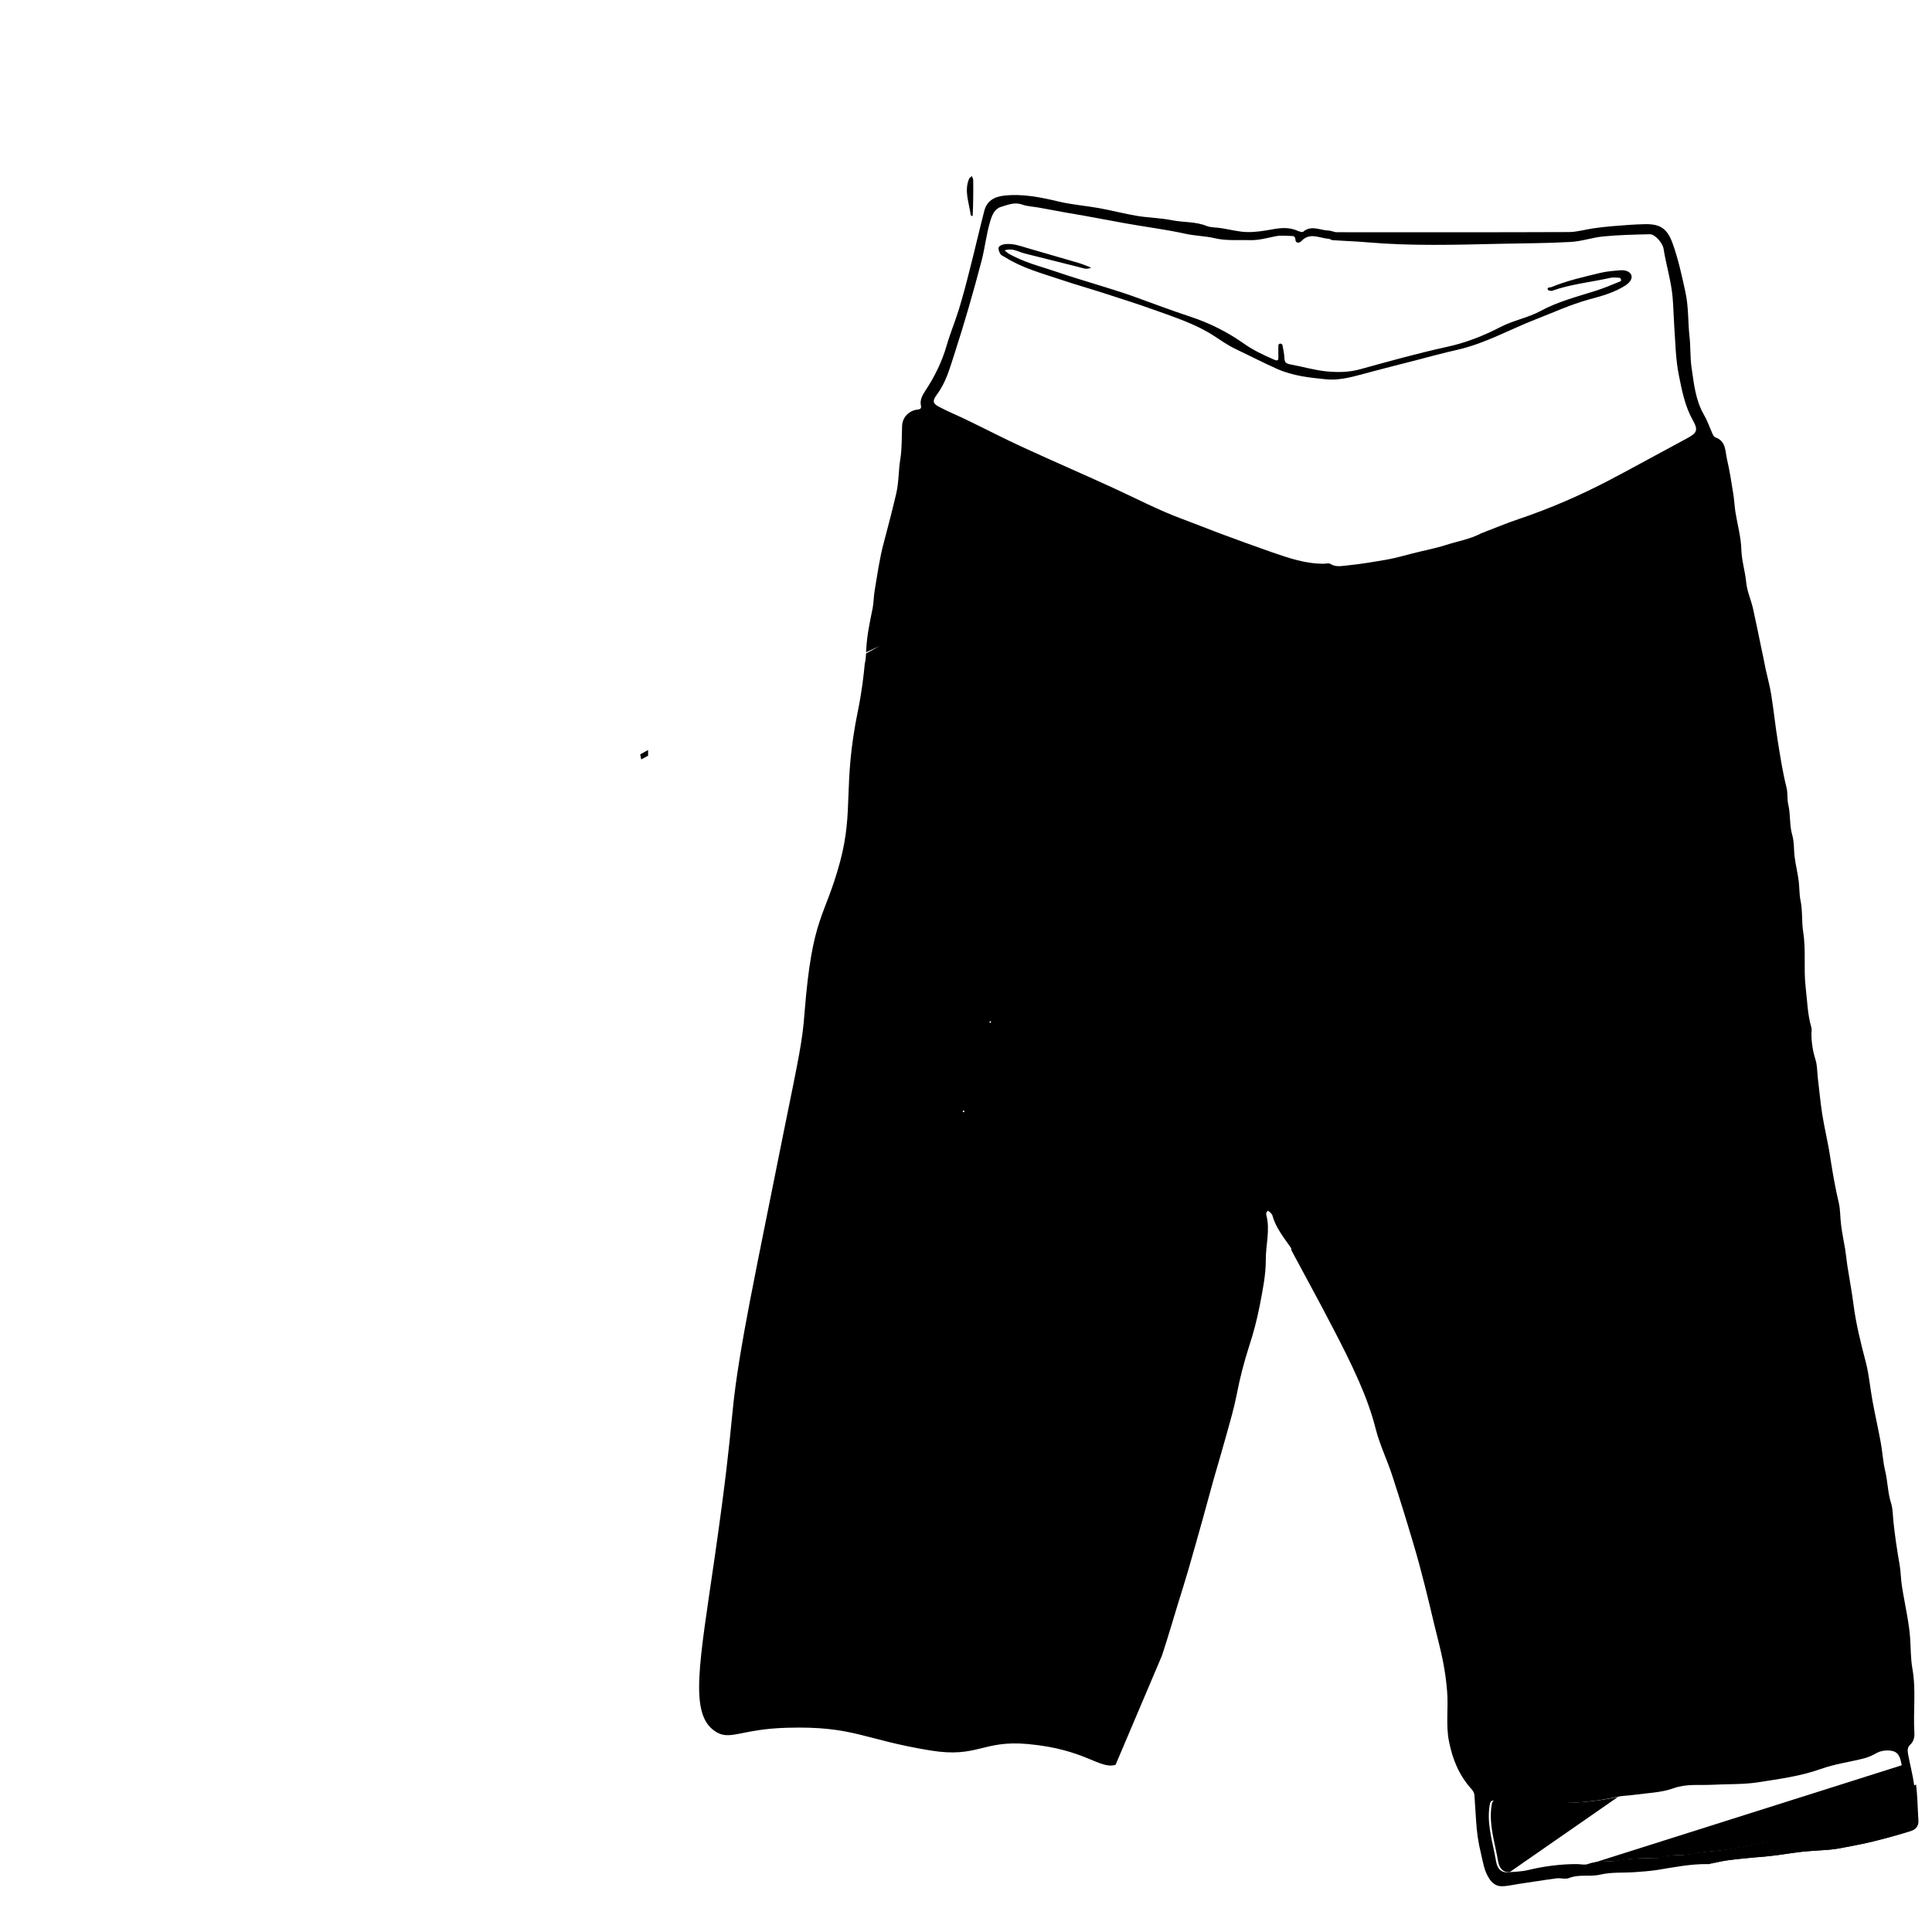<?xml version="1.0" encoding="utf-8"?>
<!-- Generator: Adobe Illustrator 26.0.1, SVG Export Plug-In . SVG Version: 6.00 Build 0)  -->
<svg version="1.1" xmlns="http://www.w3.org/2000/svg" xmlns:xlink="http://www.w3.org/1999/xlink" x="0px" y="0px"
	 viewBox="0 0 1152.2 1152.2" style="enable-background:new 0 0 1152.2 1152.2;" xml:space="preserve">
<style type="text/css">
	.st0{display:none;}
	.st1{display:inline;}
</style>
<g id="Contours" class="st0">
	<path class="st1" d="M315.4,717.5c-4.9-7.2-10-13.7-12.2-21.8c-0.2-0.8-0.8-1.6-1.4-2.2c-0.5-0.5-1.2-0.9-1.9-1.3
		c-0.3,0.5-0.7,1-0.9,1.6c-0.1,0.4-0.1,0.9,0,1.4c2.6,10.2-0.4,20.5-0.3,30.7c0.1,10.3-2,20.6-4,30.8c-1.7,9.3-4.1,18.6-6.9,27.6
		c-3.5,11-6.3,22-8.3,33.3c-1.7,9.3-4.4,18.5-6.8,27.6c-2.7,10-5.6,19.9-8.3,29.8c-2.5,9.1-4.9,18.3-7.3,27.5
		c-3.1,11.4-6.2,22.9-9.3,34.2c-2.2,7.9-4.6,15.6-6.9,23.5c-3.2,10.9-6.3,21.9-9.8,32.7c-1.6,5.1-4.2,9.8-5.7,14.9
		c-1.7,5.6-2.7,11.4-3.9,17.1c-1.9,8.9-2.8,18.2-5.8,26.7c-2.7,7.6-8.7,13.5-15.9,17.3c-3.6,1.9-4.6,4.1-4.7,7.9
		c-0.2,8.1-0.6,16.3-1.4,24.4c-0.5,5.2-1.6,10.4-2.7,15.5c-0.9,4.2-4.3,6.4-8.8,6.5c-7.1,0.1-14.1-0.8-21-2.7c-1.1-0.3-2.3,0-3.5,0
		c-8.5,0-16.9-0.9-25.2-2.7c-1.5-0.3-3.2,0-4.8-0.1c-9-0.4-18.2-0.1-27.1-1.6c-6.8-1.2-13.5-0.6-20.3-1.1c-4.4-0.3-8.9-0.9-13.3-1.4
		c-4.4-0.4-9,1-13.3-1.3c-1.3-0.7-3.2-0.1-4.8-0.1c-6.7,0-13.1-1.4-19.7-2.6c-5.5-1.1-11.1-1.3-16.7-1.5c-6-0.2-11.9-0.7-17.6-2.7
		c-1-0.4-2.3-0.2-3.4-0.1c-7,0.6-13.5-2.3-20.3-3c-2.2-0.2-4.3-1-6.4-1.2c-7-0.6-14-0.8-20.9-1.6c-1.7-0.2-4-1.7-4.8-3.2
		c-1.6-3.2-3.6-6.3-3.3-10.5c0.3-4.1-1.7-8.6-1-12.5c1.6-9.1,0.9-18.1,1.2-27.2c0.1-2.3-0.5-4.1-1.9-6.2c-3.2-4.9-5.5-10.3-5.1-16.6
		c0.3-5.8-0.1-11.6,0.1-17.3c0.3-9.1,0.7-18.1,1.4-27.1c0.7-8.9,1.8-17.7,2.7-26.6c0.9-8.4,1.8-16.8,2.8-25.2
		c1.3-10.5,2.8-21,4.1-31.5c1.4-11.2,2.7-22.4,4.2-33.6c1.3-10.5,2.8-21,4.1-31.5c1-7.7,1.9-15.4,2.8-23.1c1.4-11.4,2.1-23,4.3-34.3
		c2.4-12.7,3.1-25.6,6.6-38.1c2.1-7.5,2.7-15.5,4.3-23.2c2.1-10.2,4.8-20.2,6.8-30.4c1.7-8.4,2.6-16.9,4.3-25.3
		c2.1-10.9,4.7-21.6,6.8-32.5c1.2-6.3,1.8-12.6,2.9-18.9c1.3-7.3,2.9-14.5,4.1-21.9c1.1-7.2,1.7-14.5,2.9-21.7
		c1-6.4,2.7-12.8,3.9-19.2c1.1-6,1.9-12.1,3-18.2c1.7-9.2,3.6-18.4,5.3-27.6c1.1-6.3,1.9-12.6,3-18.9c1.2-6.8,2.8-13.6,4.1-20.5
		c0.7-3.7,1-7.5,1.4-11.2c1-8.6,1.7-17.3,2.8-25.9c1.7-12.2,3.4-24.4,5.6-36.5c1.9-10.7,4.7-21.2,6.8-31.8c0.9-4.3,1.3-8.8,1.4-13.3
		c0.2-5.8,1.1-11.3,2.7-16.9c1.1-3.8,1.2-7.9,1.5-11.9c0.5-9.3,2.3-18.3,4.1-27.4c0.9-4.3,0.8-8.9,1.5-13.3
		c1.8-10.8,3.2-21.7,6-32.2c2.9-11.1,5.7-22.2,8.2-33.4c1.8-7.8,1.5-15.5,2.7-23.1c1.2-7.7,0.8-15.4,1.2-23
		c0.3-5.5,4.4-10.2,10-10.9c2.2-0.3,2.9-1,2.5-2.9c-0.8-3.8,1-7,2.9-9.9c6-9.5,10.8-19.4,13.9-30.3c2.4-8.4,5.7-16.6,8.2-25
		c2.6-8.7,4.8-17.4,7-26.2c3.3-13.6,6.3-27.4,9.8-41c1.7-6.6,6.3-9.6,12.8-10.4c12.6-1.5,24.6,1.2,36.7,4.1c8.5,2.1,17.3,2.7,26,4.3
		c8.5,1.6,16.9,3.9,25.4,5.4c7.6,1.3,15.5,1.4,23.1,3c7.5,1.5,15.3,0.8,22.6,3.9c2.9,1.2,6.5,1,9.8,1.5c5.6,0.9,11.2,2.4,16.9,2.6
		c5.5,0.1,11.1-0.9,16.5-1.8c5.6-1,11-1.5,16.3,0.8c1.3,0.6,3.5,1.3,4.1,0.8c5.4-4.7,11-1.1,16.5-0.8c1.9,0.1,3.8,1.2,5.7,1.2
		c51.1,0.1,102.1,0.1,153.2-0.1c5.2,0,10.4-1.7,15.6-2.5c4.2-0.6,8.3-1.2,12.5-1.5c7.2-0.6,14.4-1.2,21.6-1.4
		c10.3-0.2,14.7,3.2,18.3,13.4c3.7,10.6,6,21.6,8.3,32.7c2.1,10.3,1.7,20.5,2.7,30.8c0.7,7,0.3,14,1.3,20.9c1.6,10.9,2.5,22,8.1,32
		c2.3,4.1,3.7,8.6,5.6,12.9c0.4,1,1,2.3,1.9,2.6c7.2,2.6,6.4,9.3,7.7,14.8c1.8,7.9,3,15.9,4.2,23.9c0.7,4.2,0.8,8.4,1.5,12.6
		c1.3,8.5,3.6,16.8,3.9,25.3c0.2,7.7,2.5,14.9,3.2,22.4c0.6,5.9,3.1,11.6,4.4,17.5c1.9,8.3,3.5,16.6,5.1,24.9
		c1.1,5.6,2.1,11.1,3.3,16.7c1.2,5.7,2.7,11.4,3.6,17.2c1.6,10.5,2.7,21,4.3,31.5c1.6,10.6,3.2,21.2,5.7,31.6
		c1,4.1,0.4,8.1,1.3,11.9c1.6,6.7,0.6,13.7,2.5,20.4c1.3,4.9,0.9,10.2,1.6,15.3c0.7,5.4,2,10.8,2.7,16.2c0.5,4.4,0.3,8.8,1.2,13.3
		c1.4,7,0.7,14.4,1.7,21.5c1.8,12.3,0.2,24.7,1.6,36.8c1.1,9.4,1.2,18.9,3.8,28.1c0.4,1.3,0.1,2.8,0,4.1c0,6,0.9,11.8,2.6,17.6
		c1.2,4,1.1,8.4,1.5,12.6c0.9,8.2,1.6,16.4,2.8,24.5c1.6,10.1,3.9,20.2,5.4,30.3c1.5,10.2,3.2,20.3,5.5,30.3
		c1.1,5,0.9,10.2,1.5,15.3c0.7,5.4,1.9,10.8,2.7,16.2c0.6,3.7,0.9,7.5,1.4,11.2c1.3,8.9,3,17.8,4.1,26.7c1.7,13.4,5,26.5,8.2,39.5
		c2.1,8.5,2.8,17.3,4.3,26c1.7,9.4,3.8,18.8,5.5,28.2c1.2,6.5,1.4,13.2,2.9,19.6c1.7,7.2,1.7,14.7,3.9,21.9c1.2,4,1.1,8.4,1.5,12.6
		c1,9.9,2.4,19.7,4.1,29.5c0.8,4.6,0.8,9.3,1.5,14c1.1,7.6,2.6,15.1,3.9,22.6c0.7,4.1,1.3,8.3,1.6,12.5c0.6,7.2,0.3,14.5,1.6,21.6
		c2.5,14.6,0.5,29.2,1.3,43.8c0.2,3.1-0.5,5.9-2.6,7.9c-2.1,2-1.9,4.2-1.5,6.3c1.2,7.1,3.1,14.1,4,21.2c1,8.1,1,16.2,1.5,24.4
		c0.2,3.8-1.9,6.3-5,7.4c-8,2.6-16,4.9-24.1,7c-6.1,1.6-12.3,2.7-18.5,4c-3.2,0.6-6.5,1.3-9.7,1.6c-6.3,0.6-12.6,0.8-18.8,1.5
		c-6.6,0.7-13.1,1.9-19.7,2.7c-5.1,0.6-10.2,0.9-15.4,1.4c-8.5,0.9-17.1,1.5-25.3,4.1c-0.4,0.1-0.9,0.1-1.4,0.1
		c-11.4-0.1-22.5,2.3-33.6,4.1c-4.6,0.8-9.3,1.1-14,1.4c-7.7,0.5-15.6-0.1-22.9,1.7c-6.8,1.7-13.8-0.4-20.5,2.3
		c-2.4,1-5.5-0.2-8.2,0.2c-8.5,1.2-16.9,2.6-25.4,3.9c-3.7,0.6-7.4,1.6-11.1,1.4c-3.3-0.1-5.9-2.2-7.8-5.3c-3.3-5.3-4-11.4-5.4-17.2
		c-1.7-7.3-2.8-14.8-3.2-22.4c-0.3-5.8-0.8-11.6-1.2-17.5c-0.1-1.4-1-2.9-2-4c-8.1-9.2-12.4-20.1-14.7-32.1
		c-2.3-11.6-0.4-23.2-1.3-34.8c-0.6-6.8-1.5-13.6-2.8-20.3c-1.5-8.1-3.6-16-5.5-24.1c-4.2-18.3-8.4-36.5-13.6-54.6
		c-4.5-15.9-9.3-31.7-14.2-47.5c-3.3-10.6-8.1-20.8-10.8-31.5c-2.8-11.3-6.7-22.2-11.2-32.8c-5.4-12.6-11.4-24.9-17.6-37.1
		c-8.8-17.4-17.9-34.6-26.9-51.9C315.6,718.8,315.7,718.3,315.4,717.5 M234.6,226.4c-0.5-0.5-1-1.1-1.6-1.4
		c-14.9-7-29.9-13.8-44.7-20.9c-8.3-4-16.3-8.5-24.7-12.4c-11.1-5.1-22.5-9.3-33.5-14.5c-11.8-5.6-23.1-12.2-34.9-17.9
		c-6.1-3-12.2-6.4-19.3-7c-3.8-0.3-6.5,1.2-7.1,4.9c-1,6.5-2.5,13.1-2.7,19.6c-0.3,10-2.3,19.7-4.3,29.5c-2.9,14.4-7.2,28.5-10.2,43
		c-1.8,8.5-3.2,17.1-4.9,25.6c-1.5,7.6-1.8,15.4-2.9,23.1c-1.6,10.6-3.9,21.1-5.4,31.7c-1.7,11.2-2.7,22.4-4.3,33.6c-1,7-2,14-3,21
		c-1.4,10.1-4.5,20-5.4,30.3c-0.8,9.4-2.7,18.7-4,28.1c-0.6,3.9-0.8,7.9-1.5,11.9c-1.2,6.2-2.8,12.3-4,18.4
		c-1.1,5.8-2.1,11.7-3.1,17.5c-1.6,9.2-4.1,18.2-5.3,27.5c-0.5,4.1-1.5,8.1-2.3,12.2c-1.1,6-2.2,12-3.2,18.1
		c-0.7,3.9-1,7.9-1.7,11.8c-1.2,7.3-2.7,14.6-3.8,22c-1.1,7.2-0.9,14.8-3,21.6c-3.4,10.7-4.1,21.8-6.6,32.6c-2,9-2.7,18.3-4.3,27.3
		c-1.6,9-3.7,17.9-5.5,26.8c-1.1,5.8-1.7,11.7-2.8,17.5c-1.2,6.4-3,12.7-4.1,19.1c-1.2,7-1.7,14.1-2.9,21c-1.6,9-4,17.8-5.4,26.8
		c-1.4,9-1.9,18.2-2.9,27.2c-0.4,3.7-0.4,7.6-1.5,11.2c-2.5,7.8-2.2,16-3.9,24c-1.1,5-0.3,10.4-1.7,15.3c-1.3,4.5,0,9.2-1.4,13.3
		c-1.9,6.1-1.1,12.3-2.4,18.4c-1.3,6.3-0.9,13-1.6,19.5c-1.1,9.4-2.8,18.7-4.1,28.1c-1.1,8.1-1.3,16.4-3,24.4
		c-0.9,4.5,0,9.2-1.4,13.2c-1.5,4.4-0.6,8.5-1.1,12.7c-0.5,4.2-1.2,8.4-1.3,12.6c-0.2,9,0.1,18-0.1,27c-0.1,5.3,1.8,9.4,5.2,13.1
		c3.5,3.8,8.7,3.2,12.7,3c9.7-0.3,19.5-1.1,29-3.2c2.5-0.6,3.8-1,4.5-3.8c1.1-4.1,3.3-7.9,4.9-11.8c2.6-6.3,5.3-12.6,7.8-18.9
		c1.9-5,3.6-10.1,5.5-15.1c0.3-0.7,1.3-1.1,1.9-1.6c0.2,0.6,0.4,1.2,0.5,1.9c0.1,1.1,0.3,2.4,0,3.5c-2.5,8.9-5,17.8-7.8,26.6
		c-2.1,6.5-4.6,12.9-6.8,19.4c-1.3,3.7,0,7.6,2.6,8.2c5.1,1,10.3,2.1,15.5,2.8c8.1,1.1,16.4,1.3,24.5,3c11.6,2.4,23.2,4.3,35,4
		c7.8-0.2,15.7-0.5,23.6,0.1c10.2,0.8,17.8-5.7,20.3-15c3.2-11.7,0.3-23.2-0.6-34.7c-0.4-5-1.5-10-2.2-15c-0.1-0.6,0.8-1.3,1.2-1.9
		c0.5,0.6,1.2,1,1.5,1.7c1.1,2.5,2.2,5.1,3.2,7.7c5.7,15.4,8.9,27.7,3.9,45.3c-0.7,2.5,1.4,9.4,3.4,10.3c5.2,2.5,10.4,5,15.8,7
		c14.9,5.5,30.5,6.9,46.3,7c4.8,0,8.3-2.1,11.9-4.7c8.2-5.9,10.8-14.8,12.6-23.9c2.3-11.9,4.5-23.8,8.3-35.4
		c3.3-10.2,5.4-20.8,8.6-31.1c5.7-18.6,12.3-37,17.7-55.7c4.8-16.8,7.7-34.2,12.9-50.8c4.4-14.1,7-28.5,10.9-42.6
		c2.6-9.8,4.6-19.7,7.8-29.3c4.5-13.5,8.8-27.2,10.2-41.5c0.3-3.7,0.3-7.7,1.5-11.2c2-5.8,1.8-11.8,2.5-17.6
		c1.2-10.6,0.1-21.3,1.2-32c1.2-11.3,2.3-22.5,4.4-33.6c2.4-12.7,5.8-25.2,9.7-37.6c2.1-6.8,3.9-13.7,5.6-20.5
		c2.7-11,5.3-21.9,7.1-33.1c1.7-10.3,4.2-20.3,4-30.9c-0.2-9.5-0.1-18.9,0-28.4c0-1.4,0.5-3.9,1.1-4c2.9-0.3,1.2,2.1,1.7,3.4
		c0.5,1.4,1.2,2.8,1.3,4.3c0.6,8.6,1.2,17.2,1.3,25.8c0.1,4.2-0.9,8.4-1.3,12.6c-0.4,4.7-0.1,9.3-1.2,14
		c-2.9,12.3-4.7,24.9-7.2,37.3c-2.4,12-5.7,23.9-9.7,35.5c-4.5,13.3-5.9,27.1-2.5,40.6c2.6,10.5,6.6,20.8,11,30.7
		c4.4,9.8,10.2,18.9,15.5,28.2c5.3,9.4,11,18.5,16.2,28c9.1,16.6,15.1,34.4,20.9,52.3c7.2,22.6,15,45.1,22.1,67.8
		c4.1,13.1,7.5,26.5,11.2,39.7c2.8,9.9,5.7,19.8,8.3,29.8c1.7,6.7,2.9,13.6,4.2,20.4c1.2,6.2,2.2,12.5,3.5,18.7
		c2.2,10.1,4.9,20.1,4.9,30.6c-0.1,12.2-0.5,24.3,2.7,36.3c2.3,8.5,6.5,15.9,11.5,22.9c0.5,0.6,1.3,1,1.9,1.5
		c0.1-0.9,0.4-1.7,0.4-2.6c0.1-3,0-6,0-9c0-0.6,0.3-1.2,0.5-1.9c0.7,0.5,1.7,1,1.9,1.7c1.2,3.5,1.9,7,3.2,10.5c1,2.9,2.2,6.1,5.4,7
		c3.2,0.9,6.5,1.4,9.8,1.4c5.6-0.1,11.2-0.9,16.8-1.3c8.4-0.5,16.7-0.9,25.1-1.4c4.7-0.3,9.3-0.7,14-1.4c8.9-1.3,17.8-3.4,26.7-3.9
		c6.9-0.4,13.6-1.6,20.3-3c4.7-1,6.2-3.6,4.6-8.3c-1.8-5.2-4-10.4-5.8-15.6c-4.8-13.3-7-27-6-41.2c0-0.7-0.2-1.5,0.1-2
		c0.4-0.8,1.2-1.4,1.8-2c0.3,0.7,0.5,1.4,0.9,2c3.5,6.4,2.5,13.7,4,20.5c2,9.1,4.1,18.1,7.3,26.8c1.6,4.4,4,8.6,5.1,13.1
		c1.2,5,2.7,7,7.9,6.7c4.9-0.2,10.1-0.1,14.6-1.6c3.9-1.3,7.6-0.7,11.3-1.1c3.7-0.4,7.5-1,11.2-1.4c4.7-0.5,9.4-0.5,14-1.5
		c9.5-2,18.9-4.6,28.3-6.8c8-1.9,16.1-3.5,24-5.7c2.9-0.8,5.8-2.4,8-4.3c4.3-3.8,3.7-8.9,2-13.6c-5.2-14.2-10.7-28.4-16.1-42.5
		c-0.4-1-0.9-2-1-3c-0.1-0.8,0.2-1.7,0.4-2.6c0.7,0.5,1.5,0.8,1.9,1.4c2.2,3.5,4.3,7,6.4,10.5c2.6,4.4,5.9,8.7,7.7,13.4
		c3.7,9.6,6.6,19.4,9.9,29.2c0.5,1.6,0.8,3.2,1.2,4.8c2.8-1.1,6.1-1.6,8.2-3.5c1.4-1.3,1.7-4.4,1.7-6.8c0.1-14.9,0.1-29.8-2.5-44.6
		c-1.3-7.5-2.5-15.1-4.3-22.5c-1.3-5.5-2-11.2-2.8-16.9c-0.6-4.6-0.5-9.4-1.5-13.9c-1.8-7.6-1.8-15.4-2.6-23.1
		c-0.7-6-0.7-12.1-1.5-18.1c-1.1-8.5-2.8-16.9-4.1-25.3c-1-6.5-1.3-13.2-2.9-19.6c-1.9-7.7-3.4-15.4-4-23.3c-0.3-4-0.7-8-1.5-11.9
		c-1.7-8.5-3.6-17-5.4-25.5c-1.6-7.4-2.9-14.9-4.9-22.2c-3-10.8-4.6-21.8-6.1-32.8c-1.1-8.1-1.7-16.3-2.9-24.5
		c-1.1-8-2.7-16-4.1-23.9c-0.8-4.5-1.7-9-2.5-13.5c-1.5-9.5-3-19.1-4.5-28.6c-1-6.8-1.2-13.7-3.1-20.2c-2.9-10-3.3-20.3-5.2-30.4
		c-1.4-7.6-1.6-15.4-2.9-23.1c-1.7-9.8-4-19.4-4.2-29.5c-0.1-5.4,0-11-1.5-16c-2.2-7-1.6-14.2-2.1-21.1c-1.1-14.6-0.8-29.3-3.1-43.9
		c-1.2-7.8-1.1-15.8-1.5-23.7c-0.1-1.2,0.4-2.5-0.1-3.4c-2.4-5.2-1.5-10.8-2.6-16.2c-1.5-7.8-1.9-15.9-3-23.8
		c-1.2-8.5-2.8-16.9-4.1-25.3c-0.7-4.9-0.7-9.8-1.5-14.7c-1.1-6.9-2.9-13.6-4-20.5c-1.2-7-1.3-14.2-3-21c-3-12.2-5.4-24.6-8.5-36.7
		c-3.5-13.3-5.4-26.9-7.8-40.3c-2.1-11.5-2.9-23.3-4.3-35c-1.3-10.5-2.7-21-4.2-31.5c-0.3-2.5-1.1-4.4-4.4-2.6
		c-2,1.1-4.5,1.7-6.8,1.9c-9.6,1.1-18.4,4.6-26.6,9.5c-4.3,2.6-8,6.2-12.4,8.5c-15.4,7.8-30.8,15.8-46.7,22.6
		c-16.5,7-33.5,12.9-50.3,19c-12.9,4.7-25.8,9.2-38.8,13.4c-8.8,2.8-17.8,5-26.7,7.4c-5.6,1.5-11.3,3-17,4.1
		c-5.8,1.2-11.7,2.4-17.6,2.6c-3.4,0.1-4,2.2-4.8,4.2c-0.6,1.6-0.1,3.6-0.1,5.5c-0.9,37.9,1.8,75.9-1.4,113.8
		c-0.5,6.5-0.8,13-1.5,19.5c-0.1,1.4-1.2,2.7-1.9,4.1c-0.7-1.2-1.8-2.4-2.1-3.7c-0.4-1.5-0.1-3.2-0.1-4.8
		c0.1-11.6,0.7-23.2,1.1-34.8c0.9-24,0.1-48,0.3-72.1c0.1-8.8,0.9-17.6,1.3-26.5c0-0.5-0.2-1.1,0-1.4c3.1-3.8,0.3-4.2-2.6-5.1
		c-7.7-2.4-15.7-3.1-23.4-5.2c-18.5-5.1-36-12.4-53.5-19.8c-4.5-1.9-8.9-4.2-13.7-5.5C241.7,229.6,238.9,227.8,234.6,226.4
		 M441.2,230.6c8.1-3.2,16.2-6.8,24.4-9.6c20.6-7.2,40.5-16,59.7-26.4c17.2-9.3,34.1-19.1,51.2-28.5c6.6-3.7,7.5-5.6,3.7-12.5
		c-5.3-9.6-7.2-20.3-9.2-30.8c-2.1-10.7-2.2-21.8-3-32.7c-0.5-6.7-0.5-13.5-1.1-20.2c-1-11.2-4.2-22-5.9-33
		c-0.6-4.1-5.9-9.9-8.9-9.8c-10.2,0.3-20.4,0.5-30.6,1.5c-7.3,0.7-14.5,3.4-21.9,3.8c-15.5,0.8-31,0.8-46.5,1.2
		c-29.1,0.7-58.3,1.6-87.4-1c-7.6-0.7-15.3-0.9-23-1.5c-0.8-0.1-1.6-0.9-2.4-0.9c-6-0.3-12.4-4.7-18,1.7c-1,1.1-4,2.2-4-1.7
		c0-0.6-0.8-1.7-1.3-1.7c-3.9-0.1-8-0.7-11.7,0.1c-5.6,1.2-11.1,2.8-16.9,2.6c-7.7-0.3-15.3,0.6-23-1.2c-6.4-1.5-13.2-1.5-19.6-3
		c-7-1.7-14.1-2.9-21.2-4c-6-1-12.1-2-18.1-3.1c-9.2-1.7-18.4-3.5-27.6-5.2c-3.9-0.7-7.7-1.4-11.6-2.1c-6-1.1-12-2.3-18-3.4
		c-3.7-0.7-7.5-0.8-10.9-2.1c-5.1-1.9-9.6,0.3-14,1.6c-4.1,1.2-5.8,5.6-7.1,9.9c-2.5,8.8-3.4,18-5.7,26.8
		c-5.4,21.4-11.4,42.8-18,63.9c-2.9,9.3-5.4,19-11.3,27.2c-3.2,4.4-3.1,6.1,1.3,8.5c6,3.3,12.3,5.9,18.4,9
		c12.4,6.2,24.7,12.8,37.3,18.8c19.5,9.3,39.2,18.1,58.7,27.3c15.4,7.3,30.5,15.5,46.5,21.5c8,3,15.8,6.4,23.8,9.4
		c11.6,4.4,23.1,8.8,34.8,13c11.1,4,22.2,8,34.2,7.8c1.4,0,3.1-0.5,4.1,0.2c3.6,2.5,7.7,1.4,11.3,1c8.9-0.9,17.8-2.4,26.7-4.1
		c5.5-1,10.9-2.7,16.3-4.1c7.3-1.9,14.8-3.3,21.9-5.7C425,236.3,433,235,441.2,230.6 M453.7,1095.5c-6.6-2.9-7.1-2.3-7.7,4
		c-1.3,12.3,2.6,23.8,4.5,35.6c0.9,5.5,3.6,7.8,7.6,7.5c4.4-0.3,9-0.4,13.3-1.4c10.6-2.5,21.3-4.1,32.2-4.1c2.5,0,5.4,0.7,7.6-0.1
		c6.4-2.5,13.2-1,19.7-2.4c8.1-1.7,16.6-1.2,25-1.7c0.5,0,1,0.1,1.4,0c6.8-2.7,14.1-1.1,21.1-2.6c7.8-1.6,15.9-1.8,23.7-3
		c9.4-1.5,18.8-3.6,28.2-5.4c8.1-1.6,16.4-1,24.5-2.7c10.1-2.1,20.6-2.1,30.9-4c10.2-2,20.3-4.5,30.2-7.4c3.1-0.9,4.7-3,4.8-6.9
		c0.3-10.6-1.5-21-3-31.4c-0.4-2.7-1.1-5.8-2.8-7.7c-2.7-3-9.9-2.6-13.5-0.4c-2.6,1.5-5.3,2.9-8.1,3.7c-9.6,2.5-19.6,3.9-28.8,7.3
		c-13.6,5.1-27.8,6.9-41.9,9.2c-9.8,1.6-19.9,1-29.9,1.6c-8.4,0.5-16.8-0.8-25.3,2.4c-8.1,3-17.2,3.2-25.9,4.5
		c-3.9,0.6-8,0.6-11.9,1.5c-12.4,2.9-25,4.1-37.8,4.1C479.5,1095.5,467.3,1095.5,453.7,1095.5 M-57.1,1044.9c-0.3,0.3-0.9,0.6-0.9,1
		c-0.9,13.9-1,27.7,1.1,41.5c0.2,1.5,2.5,3.5,4.2,3.8c4.3,0.9,8.8,1.1,13.2,1.5c4.9,0.5,10,0.1,14.6,1.5c13.1,4,26.8,4.4,40.1,6.7
		c7.6,1.3,15.5,1.5,23,3c9.5,1.9,19,2.9,28.6,2.7c1.6,0,3.3-0.3,4.8,0c9.2,1.7,18.5,2.8,27.9,2.7c4.6,0,9.4-0.7,13.8,0.2
		c7.7,1.6,15.4,1.7,23.1,2.6c4.4,0.5,8.8,0.4,13.3,1.1c8.7,1.4,17.6,1.3,26.4,1.6c5.6,0.2,6.7-0.9,7.8-6.7c1-5.4,2-10.7,2.7-16.2
		c0.7-5.3,1-10.7,1.4-16c0.1-1.3,0.4-2.6-1.9-2.7c-5.8-0.3-11.6-0.9-17.4-1.3c-0.9-0.1-1.9,0.1-2.8,0c-7.5-1.3-15.1-2.5-22.5-4.2
		c-9.5-2.2-19.3-3.9-26.2-11.9c-2-2.3-3.6-2.5-6.3-0.7c-2.4,1.6-5.5,2.5-8.5,2.8c-8.1,0.8-16.2,1.4-24.3,1.4c-8.3,0-16.7-0.6-25-1.4
		c-5.4-0.5-10.8-1.9-16.2-2.7c-4.6-0.6-9.4-0.4-13.9-1.6c-6.3-1.6-12.6-2.2-19-2.5c-6.7-0.3-12.7-1.5-17.3-6.7
		c-0.8-0.9-1.4-0.9-2.9-0.7c-9.9,1-19.9,1.4-29.8,1.7C-49.4,1045.6-52.9,1044.7-57.1,1044.9z"/>
	<path class="st1" d="M584.1,446.5c-1,0-2.4-0.5-2.3-0.7c0.5-4.4-1.3-9,1-13.4c0.7-1.2,0-3.2,0.4-4.7c0.2-0.7,1.4-1.6,2.1-1.5
		c0.7,0,1.9,1.2,1.9,1.8c-0.6,5-1.4,10-2.2,14.9C584.8,444,584.6,445,584.1,446.5z"/>
	<path class="st1" d="M145.7,16.8c10.3,6.9,21.8,9.9,32.7,14.1c16.3,6.3,33.1,11.2,49.5,17.7c12.7,5,25.2,10.4,38.1,15.1
		c12.8,4.7,24.6,11.4,35.4,19.9c6.1,4.8,13,8.5,20,11.9c2.4,1.1,2.8,0.5,2.8-1.7c0-3-0.1-6,0-9c0-0.4,0.8-1.1,1.2-1.1
		c0.5,0,1.3,0.5,1.4,0.9c0.6,3.3,1.2,6.5,1.4,9.8c0.1,2.7,0.8,4,3.8,4.5c8.1,1.6,16,4.4,24.1,5.2c7.3,0.7,14.7,0.7,22.1-1.6
		c18.9-5.9,37.7-11.8,57-16.5c12.3-3,24.2-8.2,35.4-14.7c8.2-4.8,18.1-6.8,26.2-11.8c11.4-6.9,23.9-10.4,36.2-14.8
		c5.6-2,11-4.6,16.5-7c0.3-0.1,0.6-0.8,0.6-1.1c-0.1-0.6-0.6-1.5-0.9-1.5c-2.1-0.1-4.3-0.5-6.2,0c-12.8,3.2-26,4.5-38.3,9.6
		c-0.8,0.3-2.8-0.2-2.9-0.8c-0.7-2.1,1.3-1.5,2.4-2c10.4-4.8,21.4-7.6,32.4-10.5c4.2-1.1,8.7-1.4,13.1-1.9c3.1-0.3,6.4,1,7.2,3.6
		c0.8,2.8-1,5.4-3.9,7.5c-7.3,5.3-15.8,7.9-24.1,10.4c-12.4,3.8-23.7,9.8-35.5,14.9c-17,7.4-32.8,17.6-51.1,22.2
		c-9.4,2.4-18.6,5.2-27.9,7.8c-10.1,2.9-20.2,5.8-30.3,8.8c-9.3,2.7-18.5,6.1-28.4,5c-11-1.3-21.7-2.5-32.2-7.7
		c-9.2-4.6-18.1-9.7-27.2-14.5c-5.2-2.8-9.9-6.4-14.6-9.9c-12-8.7-25.7-13.6-39.2-19.1c-11.1-4.5-22.4-8.5-33.6-12.5
		c-9.2-3.3-18.6-6.3-27.8-9.8c-12.6-4.7-25.6-8.6-36.8-16.6c-1.1-0.8-2.6-1.3-3.1-2.3c-0.8-1.5-1.6-3.6-1.1-4.9
		c0.5-1.2,2.7-2.2,4.2-2.4c4.9-0.6,9.5,1.2,14.1,2.7c11.4,3.7,22.8,7.4,34.2,11.1c2.8,0.9,5.5,2.3,8.3,3.4c-3.1,1.9-5.9,0.2-8.8-0.6
		c-11.6-3.3-23.2-6.4-34.8-9.8c-4-1.1-7.6-3.9-12-2.7C142.6,15.1,145.4,15.7,145.7,16.8z"/>
	<path class="st1" d="M566.1,65.3c-0.7,0-1.2-0.3-1.3-0.6c-1-8.2-4.4-16.2-1.1-24.6c0.3-0.8,1.2-1.3,1.9-2c0.3,0.9,0.8,1.8,0.8,2.7
		C566.5,48.9,566.4,56.9,566.1,65.3z"/>
</g>
<g id="body">
	<path d="M692.1,989.4c0.6-1.3,1.1-2.6,1.5-4c3.1-9.5,5.9-19.1,8.8-28.6c2.1-6.8,4.3-13.7,6.3-20.6c2.9-10,5.7-20,8.5-30
		c2.2-8,4.4-16,6.6-24c2.5-8.7,5.1-17.4,7.5-26.1c2.2-8,4.6-16,6.2-24.2c1.9-9.9,4.4-19.6,7.5-29.2c2.6-7.9,4.7-16,6.3-24.2
		c1.7-8.9,3.6-18,3.6-27c-0.1-9,2.7-17.9,0.3-26.9c-0.1-0.4-0.1-0.8,0-1.2c0.2-0.5,0.5-0.9,0.8-1.4c0.6,0.4,1.2,0.7,1.7,1.2
		c0.5,0.6,1.1,1.2,1.2,1.9c2,7.1,6.6,12.8,11,19.1c0.3,0.7,0.2,1.2,0.3,1.5c8.1,15.2,16.4,30.2,24.3,45.5
		c5.6,10.7,11.1,21.5,15.9,32.5c4.1,9.3,7.6,18.8,10.1,28.7c2.4,9.4,6.8,18.3,9.8,27.6c4.5,13.8,8.8,27.7,12.9,41.6
		c4.7,15.8,8.5,31.8,12.3,47.8c1.7,7,3.6,14,5,21.1c1.2,5.9,2,11.8,2.5,17.8c0.9,10.1-0.9,20.3,1.2,30.5c2.1,10.5,6,20,13.3,28.1
		c0.9,1,1.7,2.3,1.8,3.5c0.3,5.1,0.7,10.2,1,15.3c0.4,6.7,1.3,13.2,2.9,19.6c1.2,5.1,1.9,10.4,4.9,15c1.7,2.7,4.1,4.5,7.1,4.6
		c3.3,0.1,6.7-0.8,10.1-1.3c7.7-1.1,15.3-2.4,23-3.4c2.5-0.3,5.3,0.7,7.5-0.2c6-2.4,12.4-0.6,18.5-2c6.6-1.6,13.8-1,20.7-1.5
		c4.2-0.3,8.5-0.6,12.7-1.2c10.1-1.6,20.1-3.7,30.5-3.6c0.4,0,0.9,0.1,1.2,0c7.5-2.3,15.2-2.8,22.9-3.6c4.6-0.5,9.3-0.7,13.9-1.3
		c5.9-0.7,11.8-1.7,17.8-2.4c5.7-0.6,11.4-0.8,17-1.3c3-0.3,5.9-0.8,8.8-1.4c5.6-1.1,11.2-2.1,16.7-3.5c7.3-1.8,14.6-3.8,21.9-6.1
		c2.9-0.9,4.8-3.1,4.5-6.4c-0.5-7.1-0.5-14.3-1.4-21.3c-0.8-6.2-2.5-12.3-3.6-18.5c-0.3-1.8-0.5-3.8,1.4-5.5
		c1.9-1.8,2.5-4.2,2.4-6.9c-0.8-12.8,1.1-25.6-1.2-38.4c-1.1-6.2-0.9-12.6-1.4-18.9c-0.3-3.7-0.8-7.3-1.4-10.9
		c-1.1-6.6-2.5-13.2-3.5-19.8c-0.6-4-0.6-8.2-1.3-12.2c-1.5-8.6-2.8-17.2-3.7-25.8c-0.4-3.7-0.3-7.5-1.4-11c-2-6.3-2-12.8-3.5-19.2
		c-1.4-5.6-1.6-11.5-2.7-17.2c-1.5-8.3-3.4-16.4-4.9-24.7c-1.4-7.6-2-15.3-3.9-22.7c-3-11.5-5.9-22.9-7.4-34.6
		c-1-7.8-2.5-15.6-3.7-23.4c-0.5-3.3-0.8-6.6-1.3-9.8c-0.8-4.7-1.8-9.4-2.4-14.2c-0.6-4.5-0.4-9.1-1.4-13.4
		c-2.1-8.8-3.6-17.6-5-26.5c-1.3-8.9-3.5-17.7-4.9-26.5c-1.1-7.1-1.7-14.3-2.6-21.4c-0.4-3.7-0.3-7.5-1.4-11
		c-1.6-5.1-2.4-10.2-2.4-15.4c0-1.2,0.3-2.5,0-3.6c-2.4-8-2.5-16.4-3.5-24.6c-1.2-10.7,0.3-21.5-1.4-32.3c-1-6.2-0.3-12.7-1.6-18.9
		c-0.8-3.9-0.6-7.8-1.1-11.7c-0.6-4.8-1.8-9.4-2.4-14.2c-0.6-4.5-0.2-9.1-1.5-13.4c-1.7-5.9-0.9-12-2.3-17.9
		c-0.8-3.4-0.2-6.9-1.1-10.4c-2.3-9.1-3.7-18.4-5.2-27.7c-1.5-9.2-2.4-18.4-3.9-27.6c-0.8-5.1-2.2-10-3.3-15.1
		c-1-4.9-1.9-9.7-3-14.6c-1.5-7.3-3-14.6-4.6-21.8c-1.2-5.1-3.5-10.2-4-15.3c-0.6-6.6-2.7-12.9-2.9-19.6c-0.2-7.4-2.3-14.8-3.5-22.2
		c-0.6-3.7-0.7-7.4-1.3-11c-1.1-7-2.2-14-3.8-20.9c-1.1-4.8-0.5-10.7-7-12.9c-0.8-0.3-1.3-1.4-1.7-2.3c-1.7-3.8-3-7.7-5.1-11.3
		c-5-8.7-5.9-18.5-7.3-28c-0.9-6-0.5-12.2-1.2-18.3c-1-8.9-0.5-17.9-2.5-26.9c-2.1-9.7-4.2-19.3-7.5-28.6
		c-3.2-8.9-7.2-11.9-16.6-11.7c-6.5,0.1-13,0.7-19.6,1.2c-3.8,0.3-7.6,0.8-11.3,1.3c-4.7,0.7-9.4,2.1-14.1,2.2
		c-46.2,0.2-92.5,0.1-138.7,0.1c-1.7,0-3.4-1-5.2-1c-5-0.2-10.1-3.4-14.9,0.7c-0.6,0.5-2.6-0.2-3.7-0.7c-4.9-2.1-9.8-1.6-14.8-0.7
		c-4.9,0.9-10,1.7-14.9,1.6c-5.1-0.1-10.2-1.5-15.3-2.3c-3-0.5-6.2-0.3-8.8-1.3c-6.6-2.7-13.7-2.1-20.5-3.4
		c-6.9-1.4-14-1.5-20.9-2.6c-7.7-1.3-15.3-3.3-23-4.7c-7.8-1.4-15.8-2-23.5-3.8c-11-2.6-21.8-4.9-33.2-3.6
		c-5.9,0.7-10.1,3.3-11.6,9.1c-3.1,11.9-5.8,24-8.9,35.9c-1.9,7.7-4,15.4-6.3,23c-2.3,7.4-5.3,14.5-7.4,21.9
		c-2.8,9.5-7.1,18.2-12.6,26.5c-1.6,2.5-3.3,5.3-2.6,8.7c0.4,1.7-0.2,2.3-2.2,2.5c-5,0.6-8.8,4.7-9,9.5c-0.3,6.7,0,13.4-1.1,20.2
		c-1.1,6.7-0.8,13.4-2.4,20.3c-2.3,9.8-4.8,19.5-7.4,29.2c-2.5,9.2-3.8,18.8-5.4,28.2c-0.7,3.8-0.6,7.8-1.4,11.6
		c-1.6,7.9-3.3,15.9-3.7,24c0,0.5-0.1,1.1-0.1,1.7c2.7-1.2,5.4-2.5,8.1-3.7c-2.6,1.4-5.3,2.9-8.1,4.4c-0.1,2.1-0.3,4.3-0.8,6.3
		c-0.6,6.6-1.7,16.4-4.1,28.1c-9.1,44.6-2.3,58.8-10.6,89.8c-9.1,34-16.6,31.6-21.2,90.2c-1.3,17.3-3.2,25.4-12.9,73.3
		c-12.8,63.5-19.2,95.3-22.9,115.9c-10.2,57.2-4.4,42.2-17.7,134.9c-9.3,64.3-15.3,93.8,0,104.2c9,6.2,15.1-1.3,43.4-2
		c39.5-1.1,45.2,7.1,85.5,13.6c28,4.5,30.7-6.3,57.6-3.9c34.7,3.1,42.9,15.3,52.5,12.4 M574.6,663.3c-0.6,0-0.6-1,0-1
		C575.3,662.3,575.3,663.3,574.6,663.3z M590.6,609c0.6,0,0.6,1,0,1C590,610,590,609,590.6,609z M862.4,325
		c-6.5,2.1-13.2,3.3-19.8,5c-4.9,1.2-9.8,2.7-14.8,3.6c-8,1.4-16.1,2.8-24.2,3.6c-3.3,0.3-6.9,1.2-10.2-0.9
		c-0.9-0.6-2.4-0.2-3.7-0.1c-10.9,0.1-20.9-3.3-31-6.8c-10.5-3.7-21-7.5-31.5-11.4c-7.2-2.7-14.3-5.6-21.6-8.3
		c-14.5-5.3-28.1-12.5-42.1-18.9c-17.7-8.1-35.5-15.8-53.1-23.9c-11.4-5.2-22.5-11-33.7-16.4c-5.5-2.7-11.3-5-16.7-7.9
		c-3.9-2.1-4-3.5-1.2-7.4c5.4-7.2,7.6-15.6,10.3-23.8c6-18.5,11.4-37.2,16.3-55.9c2-7.7,2.8-15.7,5.1-23.4c1.1-3.8,2.7-7.6,6.4-8.7
		c3.9-1.1,8-3.1,12.7-1.4c3.1,1.1,6.6,1.2,9.9,1.8c5.4,1,10.8,2,16.3,3c3.5,0.6,7,1.2,10.5,1.8c8.3,1.5,16.7,3.1,25,4.6
		c5.5,1,10.9,1.8,16.4,2.7c6.4,1,12.8,2.1,19.2,3.5c5.8,1.3,11.9,1.3,17.7,2.7c6.9,1.6,13.9,0.9,20.8,1.1c5.2,0.2,10.2-1.3,15.3-2.3
		c3.4-0.7,7.1-0.2,10.6-0.1c0.4,0,1.2,1,1.2,1.5c0,3.4,2.7,2.5,3.6,1.5c5.1-5.5,10.8-1.7,16.3-1.4c0.7,0,1.4,0.7,2.1,0.8
		c6.9,0.5,13.9,0.7,20.8,1.3c26.4,2.3,52.8,1.5,79.1,0.9c14-0.3,28.1-0.3,42.1-1.1c6.6-0.3,13.2-2.7,19.8-3.3
		c9.2-0.9,18.4-1.1,27.7-1.3c2.8-0.1,7.5,5,8.1,8.6c1.5,9.7,4.5,19,5.4,28.9c0.5,5.9,0.6,11.8,1,17.7c0.7,9.6,0.8,19.3,2.7,28.7
		c1.8,9.1,3.6,18.5,8.3,26.9c3.4,6,2.6,7.7-3.4,10.9c-15.5,8.3-30.8,16.8-46.4,25c-17.4,9.1-35.4,16.9-54.1,23.2
		c-7.5,2.5-14.7,5.6-22.1,8.4C876.4,321.7,869.2,322.8,862.4,325z M1136.9,1079.9c-0.1,3.4-1.5,5.2-4.4,6c-9,2.5-18.1,4.8-27.4,6.5
		c-9.3,1.7-18.8,1.7-27.9,3.5c-7.4,1.5-14.9,0.9-22.2,2.3c-8.5,1.6-17,3.4-25.5,4.8c-7.1,1.1-14.4,1.2-21.5,2.7
		c-6.3,1.3-12.9-0.1-19.1,2.3c-0.4,0.1-0.8,0-1.2,0c-7.6,0.4-15.3,0-22.6,1.5c-6,1.2-12.1-0.1-17.9,2.1c-2,0.8-4.6,0.1-6.9,0.1
		c-9.9,0-19.6,1.3-29.2,3.6c-3.9,0.9-8,1-12,1.3c-3.6,0.2-6.1-1.8-6.9-6.6c-1.7-10.3-5.2-20.4-4.1-31.2c0.6-5.5,1-6,7-3.5
		c12.3,0,23.4,0,34.5,0c11.5,0,22.9-1.1,34.2-3.6c3.5-0.8,7.2-0.8,10.8-1.3c7.9-1.1,16.1-1.3,23.4-3.9c7.7-2.8,15.3-1.7,22.9-2.1
		c9-0.5,18.2-0.1,27-1.4c12.7-2,25.6-3.6,37.9-8c8.4-3,17.4-4.2,26.1-6.4c2.6-0.7,5.1-1.9,7.4-3.2c3.3-1.9,9.8-2.2,12.2,0.4
		c1.6,1.7,2.2,4.4,2.6,6.8C1135.5,1061.5,1137.2,1070.6,1136.9,1079.9z"/>
	<path d="M382.4,452.9c1.4-0.7,2.7-1.5,4.1-2.2c0-1.1,0-2.3,0-3.4c-1.6,0.9-3.2,1.8-4.7,2.6C382,450.9,382.2,451.9,382.4,452.9z"/>
	<path d="M596.5,462.6c-0.9,0-2.1-0.4-2.1-0.6c0.5-3.9-1.2-7.9,0.9-11.7c0.6-1.1,0-2.8,0.3-4.1c0.2-0.6,1.3-1.4,1.9-1.3
		c0.6,0,1.7,1.1,1.7,1.6c-0.5,4.4-1.3,8.7-2,13.1C597.1,460.4,596.9,461.3,596.5,462.6z"/>
	<path d="M600.8,150.8c9.3,5.6,19.7,8,29.6,11.4c14.8,5.1,30,9.1,44.8,14.3c11.5,4.1,22.9,8.5,34.5,12.3
		c11.6,3.8,22.3,9.2,32.1,16.1c5.5,3.9,11.8,6.9,18.1,9.6c2.1,0.9,2.5,0.4,2.5-1.4c0-2.4-0.1-4.9,0-7.3c0-0.3,0.7-0.9,1.1-0.9
		c0.4,0,1.2,0.4,1.3,0.8c0.5,2.6,1.1,5.3,1.2,7.9c0.1,2.2,0.7,3.2,3.4,3.7c7.3,1.3,14.5,3.5,21.8,4.2c6.6,0.6,13.3,0.6,20-1.3
		c17.1-4.7,34.2-9.5,51.6-13.3c11.2-2.4,21.9-6.6,32.1-11.9c7.5-3.9,16.4-5.5,23.8-9.5c10.3-5.6,21.6-8.5,32.7-12
		c5.1-1.6,10-3.7,14.9-5.7c0.3-0.1,0.6-0.6,0.5-0.9c-0.1-0.4-0.5-1.2-0.8-1.2c-1.9-0.1-3.9-0.4-5.6,0c-11.5,2.6-23.5,3.7-34.7,7.7
		c-0.7,0.3-2.5-0.2-2.6-0.6c-0.6-1.7,1.2-1.2,2.2-1.6c9.4-3.9,19.4-6.1,29.3-8.5c3.8-0.9,7.9-1.2,11.8-1.5c2.8-0.3,5.8,0.8,6.5,2.9
		c0.7,2.2-0.9,4.4-3.5,6.1c-6.6,4.3-14.3,6.4-21.8,8.4c-11.2,3.1-21.5,7.9-32.1,12c-15.4,6-29.7,14.2-46.3,18
		c-8.5,1.9-16.9,4.2-25.3,6.4c-9.2,2.3-18.3,4.7-27.5,7.1c-8.4,2.2-16.8,5-25.7,4.1c-9.9-1-19.7-2-29.1-6.2
		c-8.3-3.7-16.4-7.9-24.6-11.8c-4.7-2.2-8.9-5.2-13.2-8c-10.8-7-23.3-11-35.5-15.4c-10-3.6-20.3-6.8-30.4-10.1
		c-8.4-2.7-16.9-5.1-25.2-7.9c-11.4-3.8-23.2-7-33.3-13.4c-1-0.6-2.3-1.1-2.8-1.9c-0.7-1.2-1.4-2.9-1-4c0.4-1,2.4-1.8,3.8-1.9
		c4.5-0.5,8.6,0.9,12.8,2.2c10.3,3,20.7,6,31,9c2.6,0.8,5,1.8,7.5,2.8c-2.8,1.5-5.3,0.1-8-0.5c-10.5-2.7-21-5.2-31.5-7.9
		c-3.6-0.9-6.9-3.1-10.9-2.2C597.9,149.4,600.5,150,600.8,150.8z"/>
	<path d="M580.1,128.8c-0.6,0-1.1-0.2-1.2-0.6c-0.9-7.1-4-14.2-1-21.5c0.3-0.7,1.1-1.2,1.7-1.7c0.3,0.8,0.8,1.6,0.8,2.4
		C580.5,114.4,580.4,121.4,580.1,128.8z"/>
	<path d="M-121.7,278.3"/>
	<path d="M164.6,447.2"/>
</g>
<g id="Waistband" class="st0">
	<path class="st1" d="M862.4,325c-6.5,2.1-13.2,3.3-19.8,5c-4.9,1.2-9.8,2.7-14.8,3.6c-8,1.4-16.1,2.8-24.2,3.6
		c-3.3,0.3-6.9,1.2-10.2-0.9c-0.9-0.6-2.4-0.2-3.7-0.1c-10.9,0.1-20.9-3.3-31-6.8c-10.5-3.7-21-7.5-31.5-11.4
		c-7.2-2.7-14.3-5.6-21.6-8.3c-14.5-5.3-28.1-12.5-42.1-18.9c-17.7-8.1-35.5-15.8-53.1-23.9c-11.4-5.2-22.5-11-33.7-16.4
		c-5.5-2.7-11.3-5-16.7-7.9c-3.9-2.1-4-3.5-1.2-7.4c5.4-7.2,7.6-15.6,10.3-23.8c6-18.5,11.4-37.2,16.3-55.9c2-7.7,2.8-15.7,5.1-23.4
		c1.1-3.8,2.7-7.6,6.4-8.7c3.9-1.1,8-3.1,12.7-1.4c3.1,1.1,6.6,1.2,9.9,1.8c5.4,1,10.8,2,16.3,3c3.5,0.6,7,1.2,10.5,1.8
		c8.3,1.5,16.7,3.1,25,4.6c5.5,1,10.9,1.8,16.4,2.7c6.4,1,12.8,2.1,19.2,3.5c5.8,1.3,11.9,1.3,17.7,2.7c6.9,1.6,13.9,0.9,20.8,1.1
		c5.2,0.2,10.2-1.3,15.3-2.3c3.4-0.7,7.1-0.2,10.6-0.1c0.4,0,1.2,1,1.2,1.5c0,3.4,2.7,2.5,3.6,1.5c5.1-5.5,10.8-1.7,16.3-1.4
		c0.7,0,1.4,0.7,2.1,0.8c6.9,0.5,13.9,0.7,20.8,1.3c26.4,2.3,52.8,1.5,79.1,0.9c14-0.3,28.1-0.3,42.1-1.1c6.6-0.3,13.2-2.7,19.8-3.3
		c9.2-0.9,18.4-1.1,27.7-1.3c2.8-0.1,7.5,5,8.1,8.6c1.5,9.7,4.5,19,5.4,28.9c0.5,5.9,0.6,11.8,1,17.7c0.7,9.6,0.8,19.3,2.7,28.7
		c1.8,9.1,3.6,18.5,8.3,26.9c3.4,6,2.6,7.7-3.4,10.9c-15.5,8.3-30.8,16.8-46.4,25c-17.4,9.1-35.4,16.9-54.1,23.2
		c-7.5,2.5-14.7,5.6-22.1,8.4C876.4,321.7,869.2,322.8,862.4,325z"/>
</g>
<g id="Layer_4">
	<path d="M1020.6,1111.6c7.5-2.3,15.2-2.8,22.9-3.6c4.6-0.5,9.3-0.7,13.9-1.3c5.9-0.7,11.8-1.7,17.8-2.4c5.7-0.6,11.4-0.8,17-1.3
		c3-0.3,5.9-0.8,8.8-1.4c5.6-1.1,11.2-2.1,16.7-3.5c7.3-1.8,14.6-3.8,21.9-6.1c2.9-0.9,4.8-3.1,4.5-6.4c-0.5-7.1-0.5-14.3-1.4-21.3"
		/>
	<path d="M880.6,1070.3c0.3,5.1,0.7,10.2,1,15.3c0.4,6.7,1.3,13.2,2.9,19.6c1.2,5.1,1.9,10.4,4.9,15"/>
	<path d="M1135.3,1052.4c1.3,9.1,3,18.2,2.7,27.5c-0.1,3.4-1.5,5.2-4.4,6c-9,2.5-18.1,4.8-27.4,6.5c-9.3,1.7-18.8,1.7-27.9,3.5
		c-7.4,1.5-14.9,0.9-22.2,2.3c-8.5,1.6-17,3.4-25.5,4.8c-7.1,1.1-14.4,1.2-21.5,2.7c-6.3,1.3-12.9-0.1-19.1,2.3
		c-0.4,0.1-0.8,0-1.2,0c-7.6,0.4-15.3,0-22.6,1.5c-6,1.2-12.1-0.1-17.9,2.1"/>
	<path d="M900.3,1116.5c-3.6,0.2-6.1-1.8-6.9-6.6c-1.7-10.3-5.2-20.4-4.1-31.2c0.6-5.5,1-6,7-3.5c12.3,0,23.4,0,34.5,0
		c11.5,0,22.9-1.1,34.2-3.6"/>
</g>
</svg>

